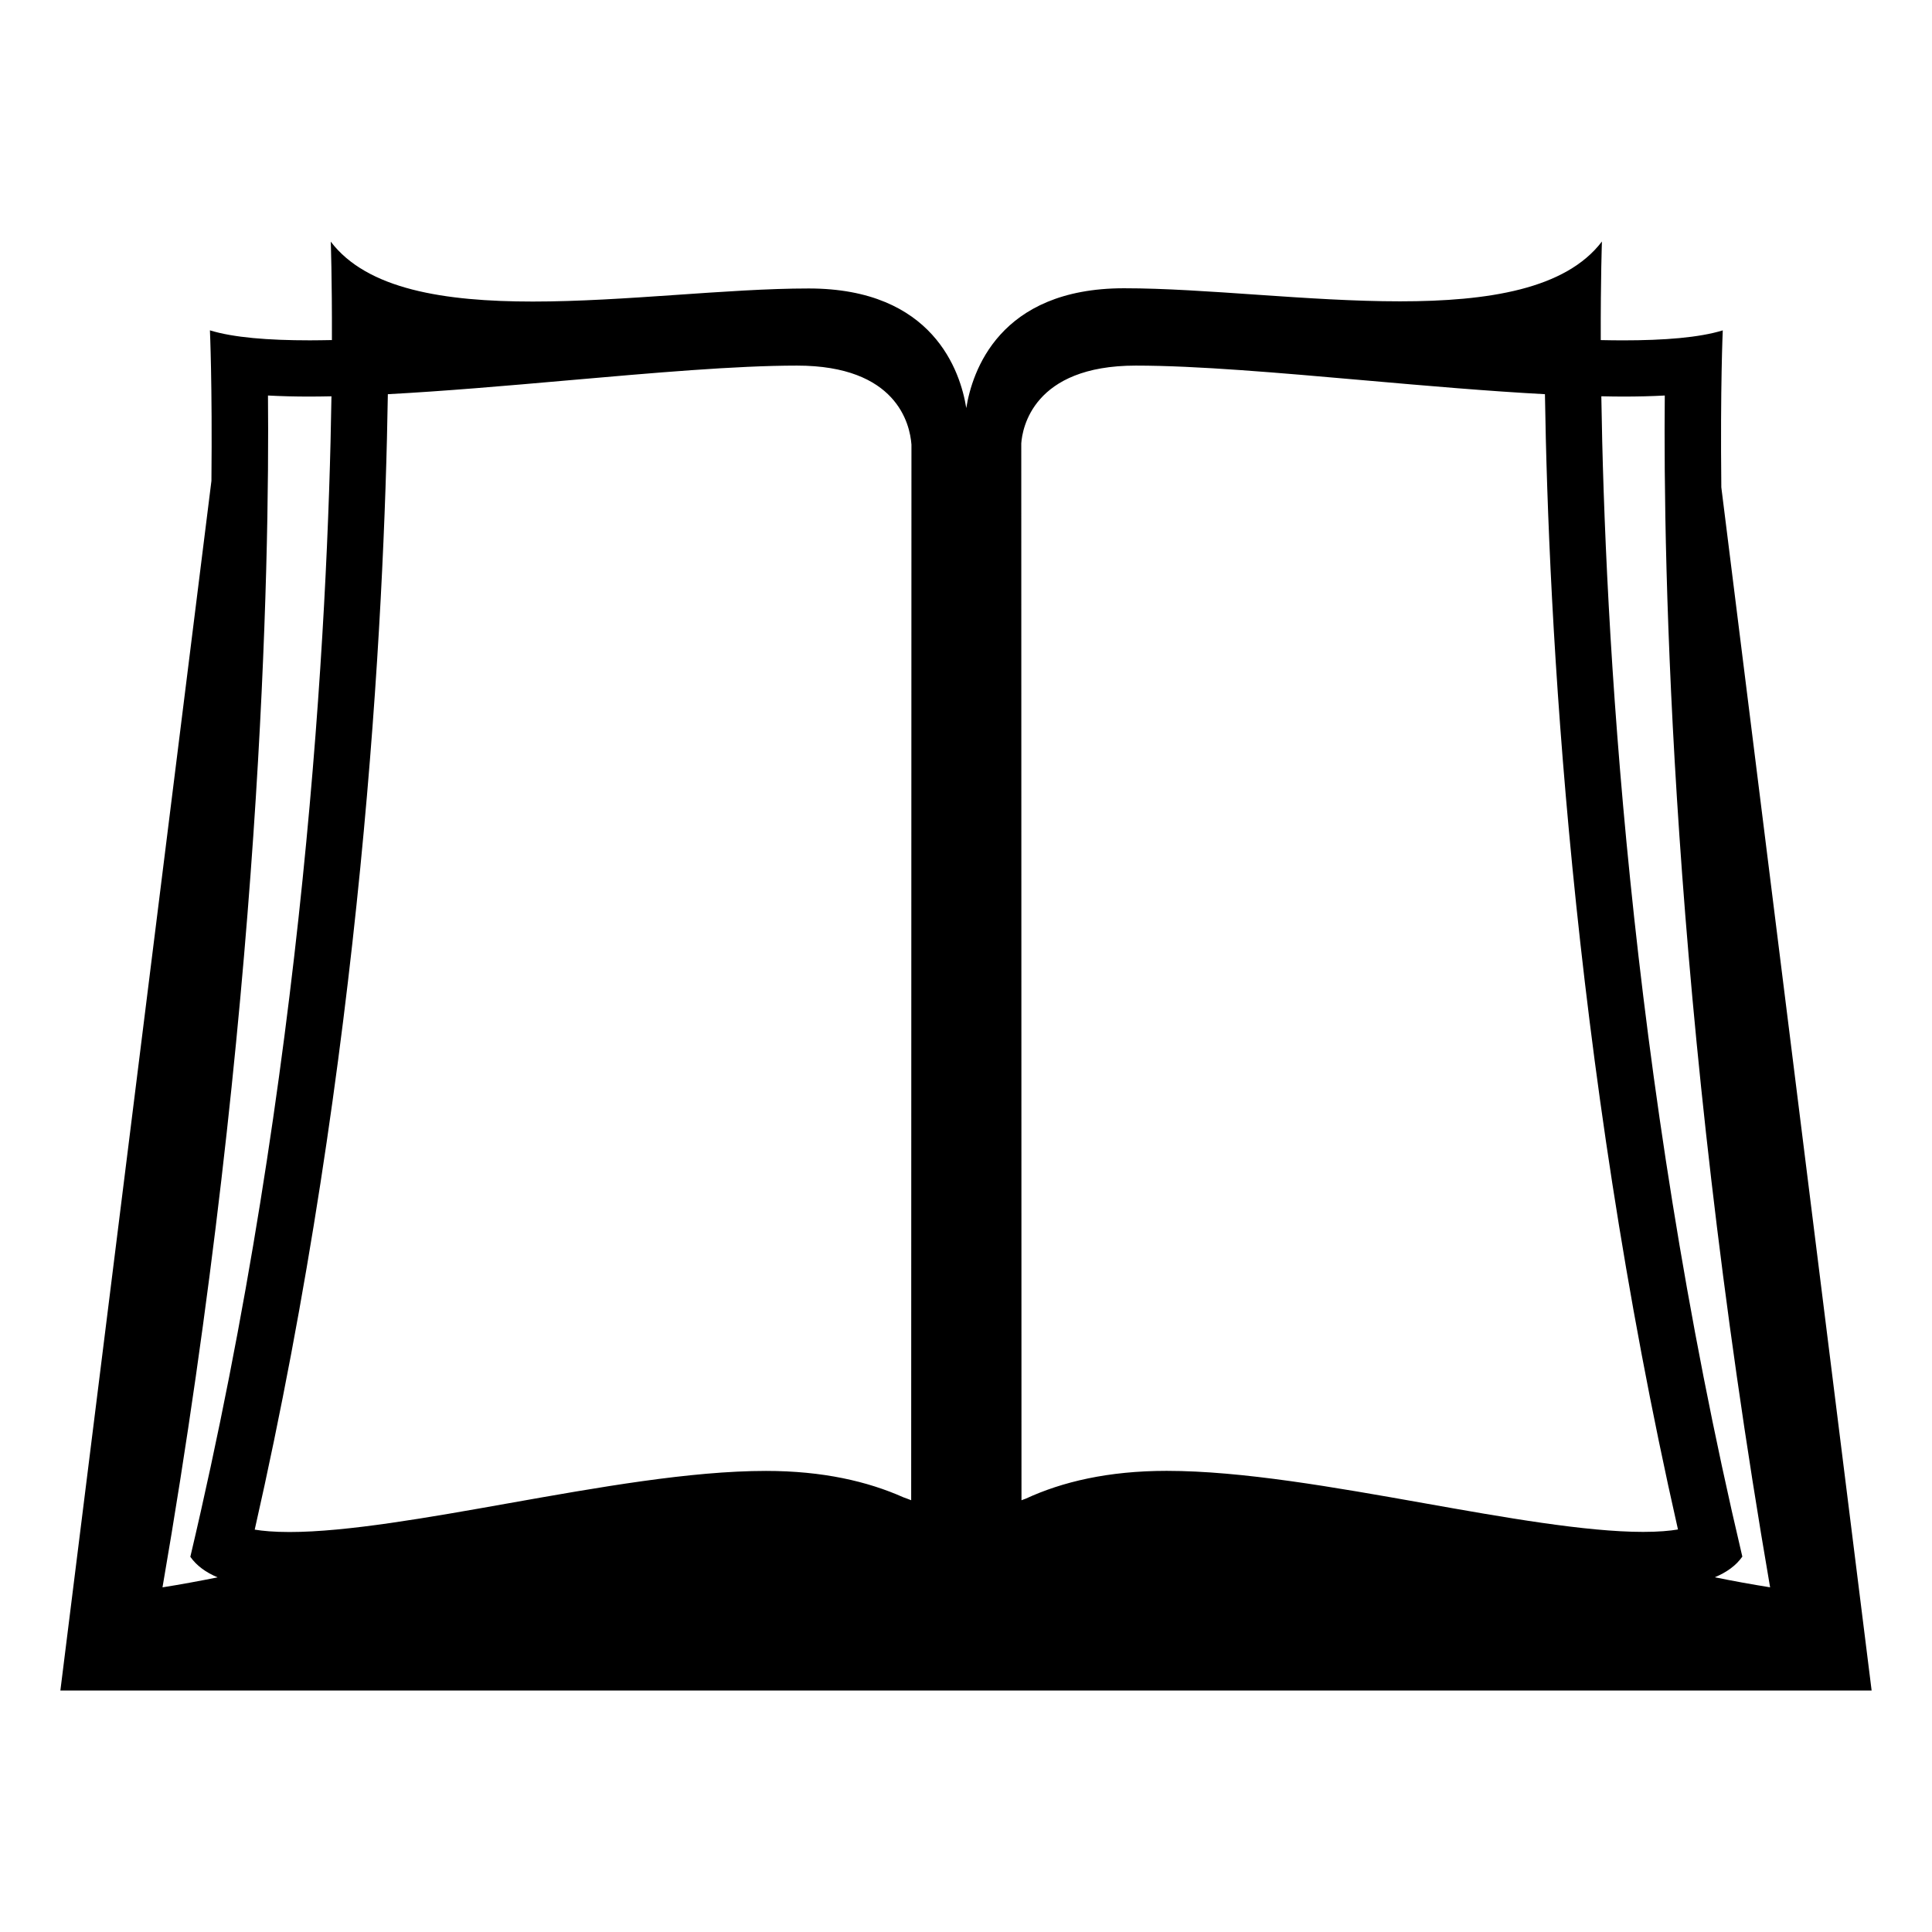 <svg width="64" height="64" viewBox="0 0 64 64" fill="none" xmlns="http://www.w3.org/2000/svg">
<path d="M2 56H62L57.021 16.143C56.984 12.797 57.069 10.944 57.069 10.944C56.293 11.183 55.138 11.275 53.755 11.275C53.521 11.275 53.276 11.271 53.027 11.266C53.022 9.177 53.066 8 53.066 8C51.865 9.58 49.301 9.982 46.378 9.982C43.343 9.982 39.922 9.549 37.234 9.549C33.087 9.549 32.201 12.324 32.009 13.517C31.817 12.319 30.927 9.556 26.789 9.556C24.101 9.556 20.682 9.989 17.648 9.989C14.722 9.989 12.158 9.587 10.957 8.005C10.957 8.005 11.001 9.181 10.995 11.265C10.748 11.269 10.502 11.274 10.267 11.274C8.882 11.274 7.73 11.182 6.954 10.943C6.954 10.943 7.035 12.714 7.004 15.929L2 56ZM53.755 13.137C54.26 13.137 54.723 13.125 55.148 13.102C55.096 18.535 55.327 33.377 58.637 52.582C58.024 52.484 57.413 52.373 56.804 52.249C57.196 52.086 57.507 51.864 57.717 51.565C53.923 35.494 53.16 20.637 53.046 13.127C53.286 13.132 53.525 13.137 53.755 13.137V13.137ZM37.624 12.111C39.655 12.111 42.373 12.35 45.248 12.603C47.256 12.78 49.307 12.958 51.178 13.058C51.293 20.453 52.024 34.963 55.585 50.666C55.316 50.711 54.943 50.746 54.429 50.746C52.529 50.746 49.807 50.263 47.175 49.795C44.211 49.269 41.147 48.724 38.647 48.724C36.709 48.724 35.183 49.088 33.98 49.645C33.934 49.664 33.881 49.678 33.838 49.698L33.831 14.687C33.866 14.193 34.214 12.111 37.624 12.111V12.111ZM12.848 13.058C14.719 12.958 16.768 12.78 18.775 12.603C21.651 12.351 24.369 12.111 26.402 12.111C29.701 12.111 30.142 14.039 30.193 14.728L30.184 49.697C30.105 49.662 30.011 49.634 29.928 49.601C28.74 49.072 27.254 48.726 25.373 48.726C22.873 48.726 19.809 49.272 16.846 49.798C14.212 50.267 11.491 50.75 9.591 50.75C9.077 50.75 8.703 50.715 8.438 50.671C12 34.966 12.731 20.451 12.848 13.058V13.058ZM8.877 13.102C9.303 13.125 9.765 13.137 10.27 13.137C10.5 13.137 10.74 13.132 10.98 13.128C10.865 20.636 10.101 35.497 6.305 51.571C6.514 51.868 6.822 52.09 7.209 52.252C6.588 52.376 5.977 52.489 5.383 52.583C8.696 33.377 8.928 18.535 8.877 13.102" fill="black"/>
</svg>

